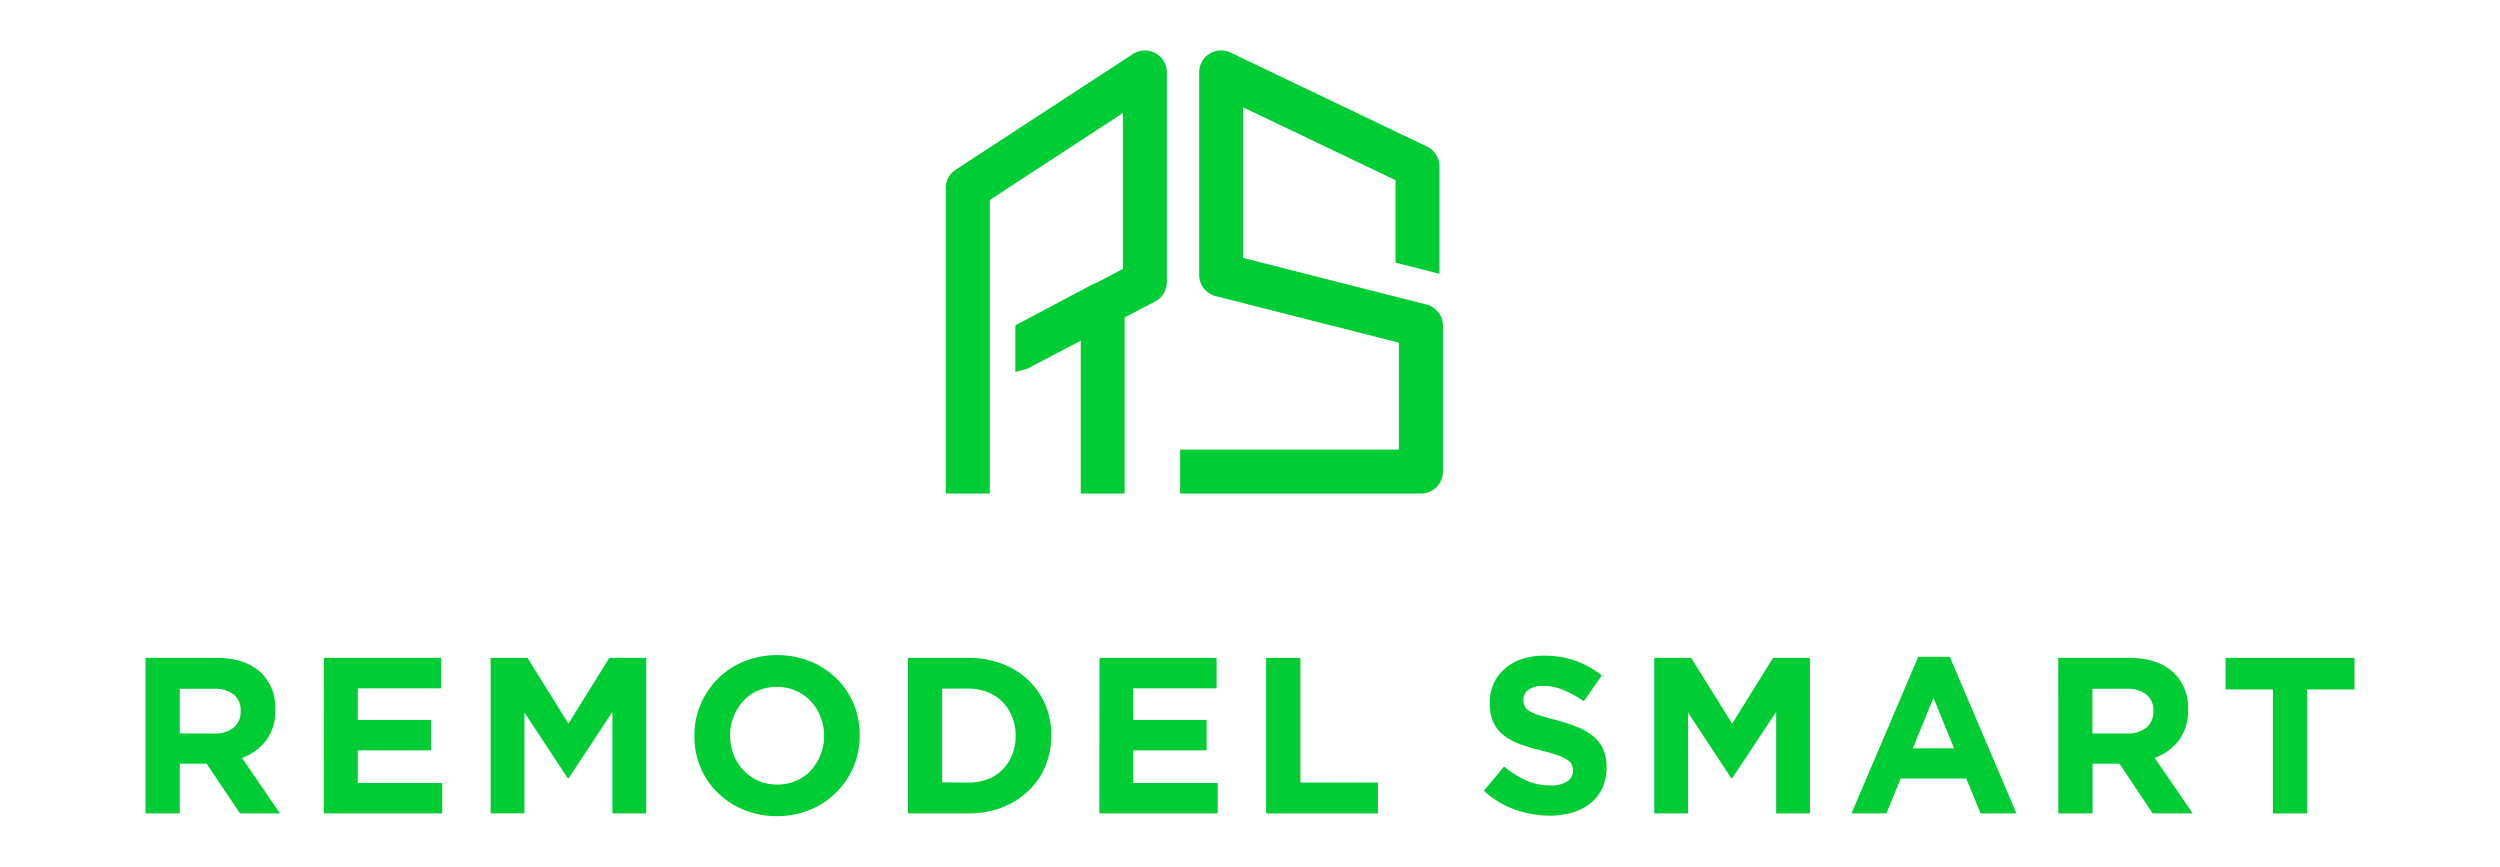 <svg id="Layer_1" data-name="Layer 1" xmlns="http://www.w3.org/2000/svg" viewBox="0 0 697.11 241.63"><defs><style>.cls-1{fill:#0c3;}</style></defs><path class="cls-1" d="M321.21,16.57a4.12,4.12,0,0,0-4.22.17L267.59,49a4.11,4.11,0,0,0-1.87,3.45v83.18H274V54.68l41.15-26.87V76.15l-8.66,4.55a3.89,3.89,0,0,0-.91.35L285.13,91.87v9.2a4,4,0,0,0,.87-.33l17.36-9.1v44h8.24V87.31l9.56-5a4.12,4.12,0,0,0,2.21-3.65V20.19A4.12,4.12,0,0,0,321.21,16.57Z"/><path class="cls-1" d="M313.6,137.62H301.36V95l-14.43,7.56a6.06,6.06,0,0,1-1.3.5l-2.5.65v-13l21.48-11.39a5.38,5.38,0,0,1,1.11-.45l7.4-3.89V31.51L276,55.76v81.86H263.72V52.44a6.08,6.08,0,0,1,2.77-5.12L315.9,15.07a6.12,6.12,0,0,1,6.26-.26h0a6.12,6.12,0,0,1,3.21,5.39V78.65a6.11,6.11,0,0,1-3.28,5.42l-8.49,4.45Zm-8.24-4h4.24V86.1l10.63-5.57a2.11,2.11,0,0,0,1.14-1.88V20.2a2.12,2.12,0,0,0-1.11-1.87,2.09,2.09,0,0,0-2.17.09L268.68,50.66a2.13,2.13,0,0,0-1,1.78v81.18H272v-80l45.15-29.47V77.36l-9.94,5.22-.23.06a2.29,2.29,0,0,0-.46.17L287.13,93.07v4.82l18.23-9.56Z"/><path class="cls-1" d="M397.25,86.78,344.6,73.42V26.74L391.11,49V71.68l8.25,2.1V46.4A4.11,4.11,0,0,0,397,42.68L342.26,16.47a4.14,4.14,0,0,0-5.91,3.72V76.63a4.13,4.13,0,0,0,3.11,4L392.11,94v33.38h-61v8.25h65.17a4.11,4.11,0,0,0,4.12-4.12V90.78A4.13,4.13,0,0,0,397.25,86.78Z"/><path class="cls-1" d="M396.24,137.62H329.07V125.37h61V95.55L339,82.57a6.12,6.12,0,0,1-4.62-5.94V20.2a6.12,6.12,0,0,1,8.77-5.53l54.76,26.2a6.16,6.16,0,0,1,3.48,5.53V76.35l-12.25-3.11v-23L346.6,29.91v42l51.14,13a6.12,6.12,0,0,1,4.62,5.93V131.5A6.12,6.12,0,0,1,396.24,137.62Zm-63.17-4h63.17a2.12,2.12,0,0,0,2.12-2.12V90.78a2.13,2.13,0,0,0-1.6-2.06h0L342.6,75V23.57l50.51,24.17V70.13l4.25,1.08V46.4a2.14,2.14,0,0,0-1.21-1.92l-54.76-26.2a2.12,2.12,0,0,0-3,1.92V76.63a2.13,2.13,0,0,0,1.6,2.06l54.16,13.74v36.94h-61Z"/><path class="cls-1" d="M40.58,183.45H60.41q8.24,0,12.64,4.4a13.39,13.39,0,0,1,3.72,9.91v.13a13.62,13.62,0,0,1-2.57,8.58,14.93,14.93,0,0,1-6.72,4.86l10.59,15.49H66.92l-9.3-13.88H50.13v13.88H40.58Zm19.21,21.07a7.89,7.89,0,0,0,5.42-1.68,5.65,5.65,0,0,0,1.89-4.46v-.12a5.53,5.53,0,0,0-2-4.65,8.76,8.76,0,0,0-5.51-1.55H50.13v12.46Z"/><path class="cls-1" d="M90.34,183.45H123v8.49H99.76v8.8h20.45v8.48H99.76v9.11H123.3v8.49h-33Z"/><path class="cls-1" d="M136.81,183.45H147.1l11.4,18.34,11.4-18.34h10.29v43.37h-9.42V198.5L158.56,217h-.25l-12.08-18.34v28.13h-9.42Z"/><path class="cls-1" d="M216.62,227.57a23.58,23.58,0,0,1-9.23-1.77,23,23,0,0,1-7.28-4.77,21.12,21.12,0,0,1-4.77-7.07,22.13,22.13,0,0,1-1.71-8.7v-.12a21.89,21.89,0,0,1,1.74-8.71,22.15,22.15,0,0,1,12.11-12,25.06,25.06,0,0,1,18.5,0,23.22,23.22,0,0,1,7.28,4.77,21.53,21.53,0,0,1,4.77,7.07,22.31,22.31,0,0,1,1.7,8.7v.13a22,22,0,0,1-1.73,8.7,22.21,22.21,0,0,1-12.12,12A23.8,23.8,0,0,1,216.62,227.57Zm.12-8.8a12.92,12.92,0,0,0,5.27-1.06,12,12,0,0,0,4.12-2.91,13.78,13.78,0,0,0,2.67-4.31,14.17,14.17,0,0,0,1-5.23v-.12a14.46,14.46,0,0,0-1-5.27,13.26,13.26,0,0,0-2.73-4.34,13.07,13.07,0,0,0-4.18-2.94,13.53,13.53,0,0,0-10.57,0,12.11,12.11,0,0,0-4.09,2.91,13.75,13.75,0,0,0-2.66,4.31,14.17,14.17,0,0,0-1,5.23v.13a14.44,14.44,0,0,0,1,5.26,13.24,13.24,0,0,0,2.72,4.34,13.09,13.09,0,0,0,4.16,2.94A12.52,12.52,0,0,0,216.74,218.77Z"/><path class="cls-1" d="M253.18,183.45h16.91a25.75,25.75,0,0,1,9.33,1.64,21.9,21.9,0,0,1,7.31,4.55,20.26,20.26,0,0,1,4.74,6.85,21.44,21.44,0,0,1,1.67,8.52v.13a21.73,21.73,0,0,1-1.67,8.55,20,20,0,0,1-4.74,6.87,22.32,22.32,0,0,1-7.31,4.59,25.34,25.34,0,0,1-9.33,1.67H253.18Zm16.91,34.76a14.73,14.73,0,0,0,5.33-.93,11.49,11.49,0,0,0,4.12-2.66,12.49,12.49,0,0,0,2.67-4.09,13.86,13.86,0,0,0,1-5.27v-.12a14.15,14.15,0,0,0-1-5.27,12.25,12.25,0,0,0-2.67-4.15,11.71,11.71,0,0,0-4.12-2.7,14.32,14.32,0,0,0-5.33-1h-7.37v26.15Z"/><path class="cls-1" d="M306.59,183.45h32.65v8.49H316v8.8h20.45v8.48H316v9.11h23.54v8.49h-33Z"/><path class="cls-1" d="M353.06,183.45h9.54v34.76h21.63v8.61H353.06Z"/><path class="cls-1" d="M432.16,227.44a28.9,28.9,0,0,1-9.73-1.7,25.7,25.7,0,0,1-8.67-5.24l5.64-6.75a28.16,28.16,0,0,0,6.1,3.84,16.35,16.35,0,0,0,6.85,1.43,8.33,8.33,0,0,0,4.61-1.09,3.39,3.39,0,0,0,1.64-3v-.13a3.7,3.7,0,0,0-.34-1.64,3.4,3.4,0,0,0-1.3-1.33,13,13,0,0,0-2.67-1.24,45.67,45.67,0,0,0-4.45-1.3,55.3,55.3,0,0,1-6-1.8,16.76,16.76,0,0,1-4.53-2.45,9.82,9.82,0,0,1-2.89-3.62,12.49,12.49,0,0,1-1-5.39v-.13a12.56,12.56,0,0,1,1.11-5.36,12.17,12.17,0,0,1,3.11-4.12,14,14,0,0,1,4.78-2.66,19.17,19.17,0,0,1,6.12-.93,26,26,0,0,1,8.77,1.42,25.6,25.6,0,0,1,7.34,4.09l-5,7.19a31.81,31.81,0,0,0-5.7-3.13,14.64,14.64,0,0,0-5.57-1.14,6.79,6.79,0,0,0-4.19,1.08,3.28,3.28,0,0,0-1.39,2.7v.12a3.92,3.92,0,0,0,.4,1.83,3.71,3.71,0,0,0,1.46,1.39,14,14,0,0,0,2.89,1.18c1.22.37,2.77.8,4.63,1.3a44.82,44.82,0,0,1,5.87,1.95,16.34,16.34,0,0,1,4.35,2.6,10,10,0,0,1,2.67,3.57,12.06,12.06,0,0,1,.9,4.89V214a13.46,13.46,0,0,1-1.17,5.73,11.67,11.67,0,0,1-3.26,4.21,14.49,14.49,0,0,1-5,2.6A21.58,21.58,0,0,1,432.16,227.44Z"/><path class="cls-1" d="M461.28,183.45h10.29L483,201.79l11.4-18.34h10.29v43.37h-9.42V198.51L483,217h-.25L470.7,198.69v28.13h-9.42Z"/><path class="cls-1" d="M534.89,183.14h8.8l18.59,43.68h-10l-4-9.73H530l-4,9.73h-9.72Zm10,25.53-5.76-14.07-5.76,14.07Z"/><path class="cls-1" d="M573.93,183.45h19.83q8.24,0,12.64,4.4a13.39,13.39,0,0,1,3.72,9.91v.13a13.62,13.62,0,0,1-2.57,8.58,14.91,14.91,0,0,1-6.73,4.86l10.6,15.49H600.27L591,212.94h-7.5v13.88h-9.54Zm19.21,21.07a7.91,7.91,0,0,0,5.42-1.68,5.65,5.65,0,0,0,1.89-4.46v-.12a5.53,5.53,0,0,0-2-4.65,8.77,8.77,0,0,0-5.52-1.55h-9.48v12.46Z"/><path class="cls-1" d="M633.79,192.25h-13.2v-8.8h35.94v8.8h-13.2v34.57h-9.54Z"/></svg>